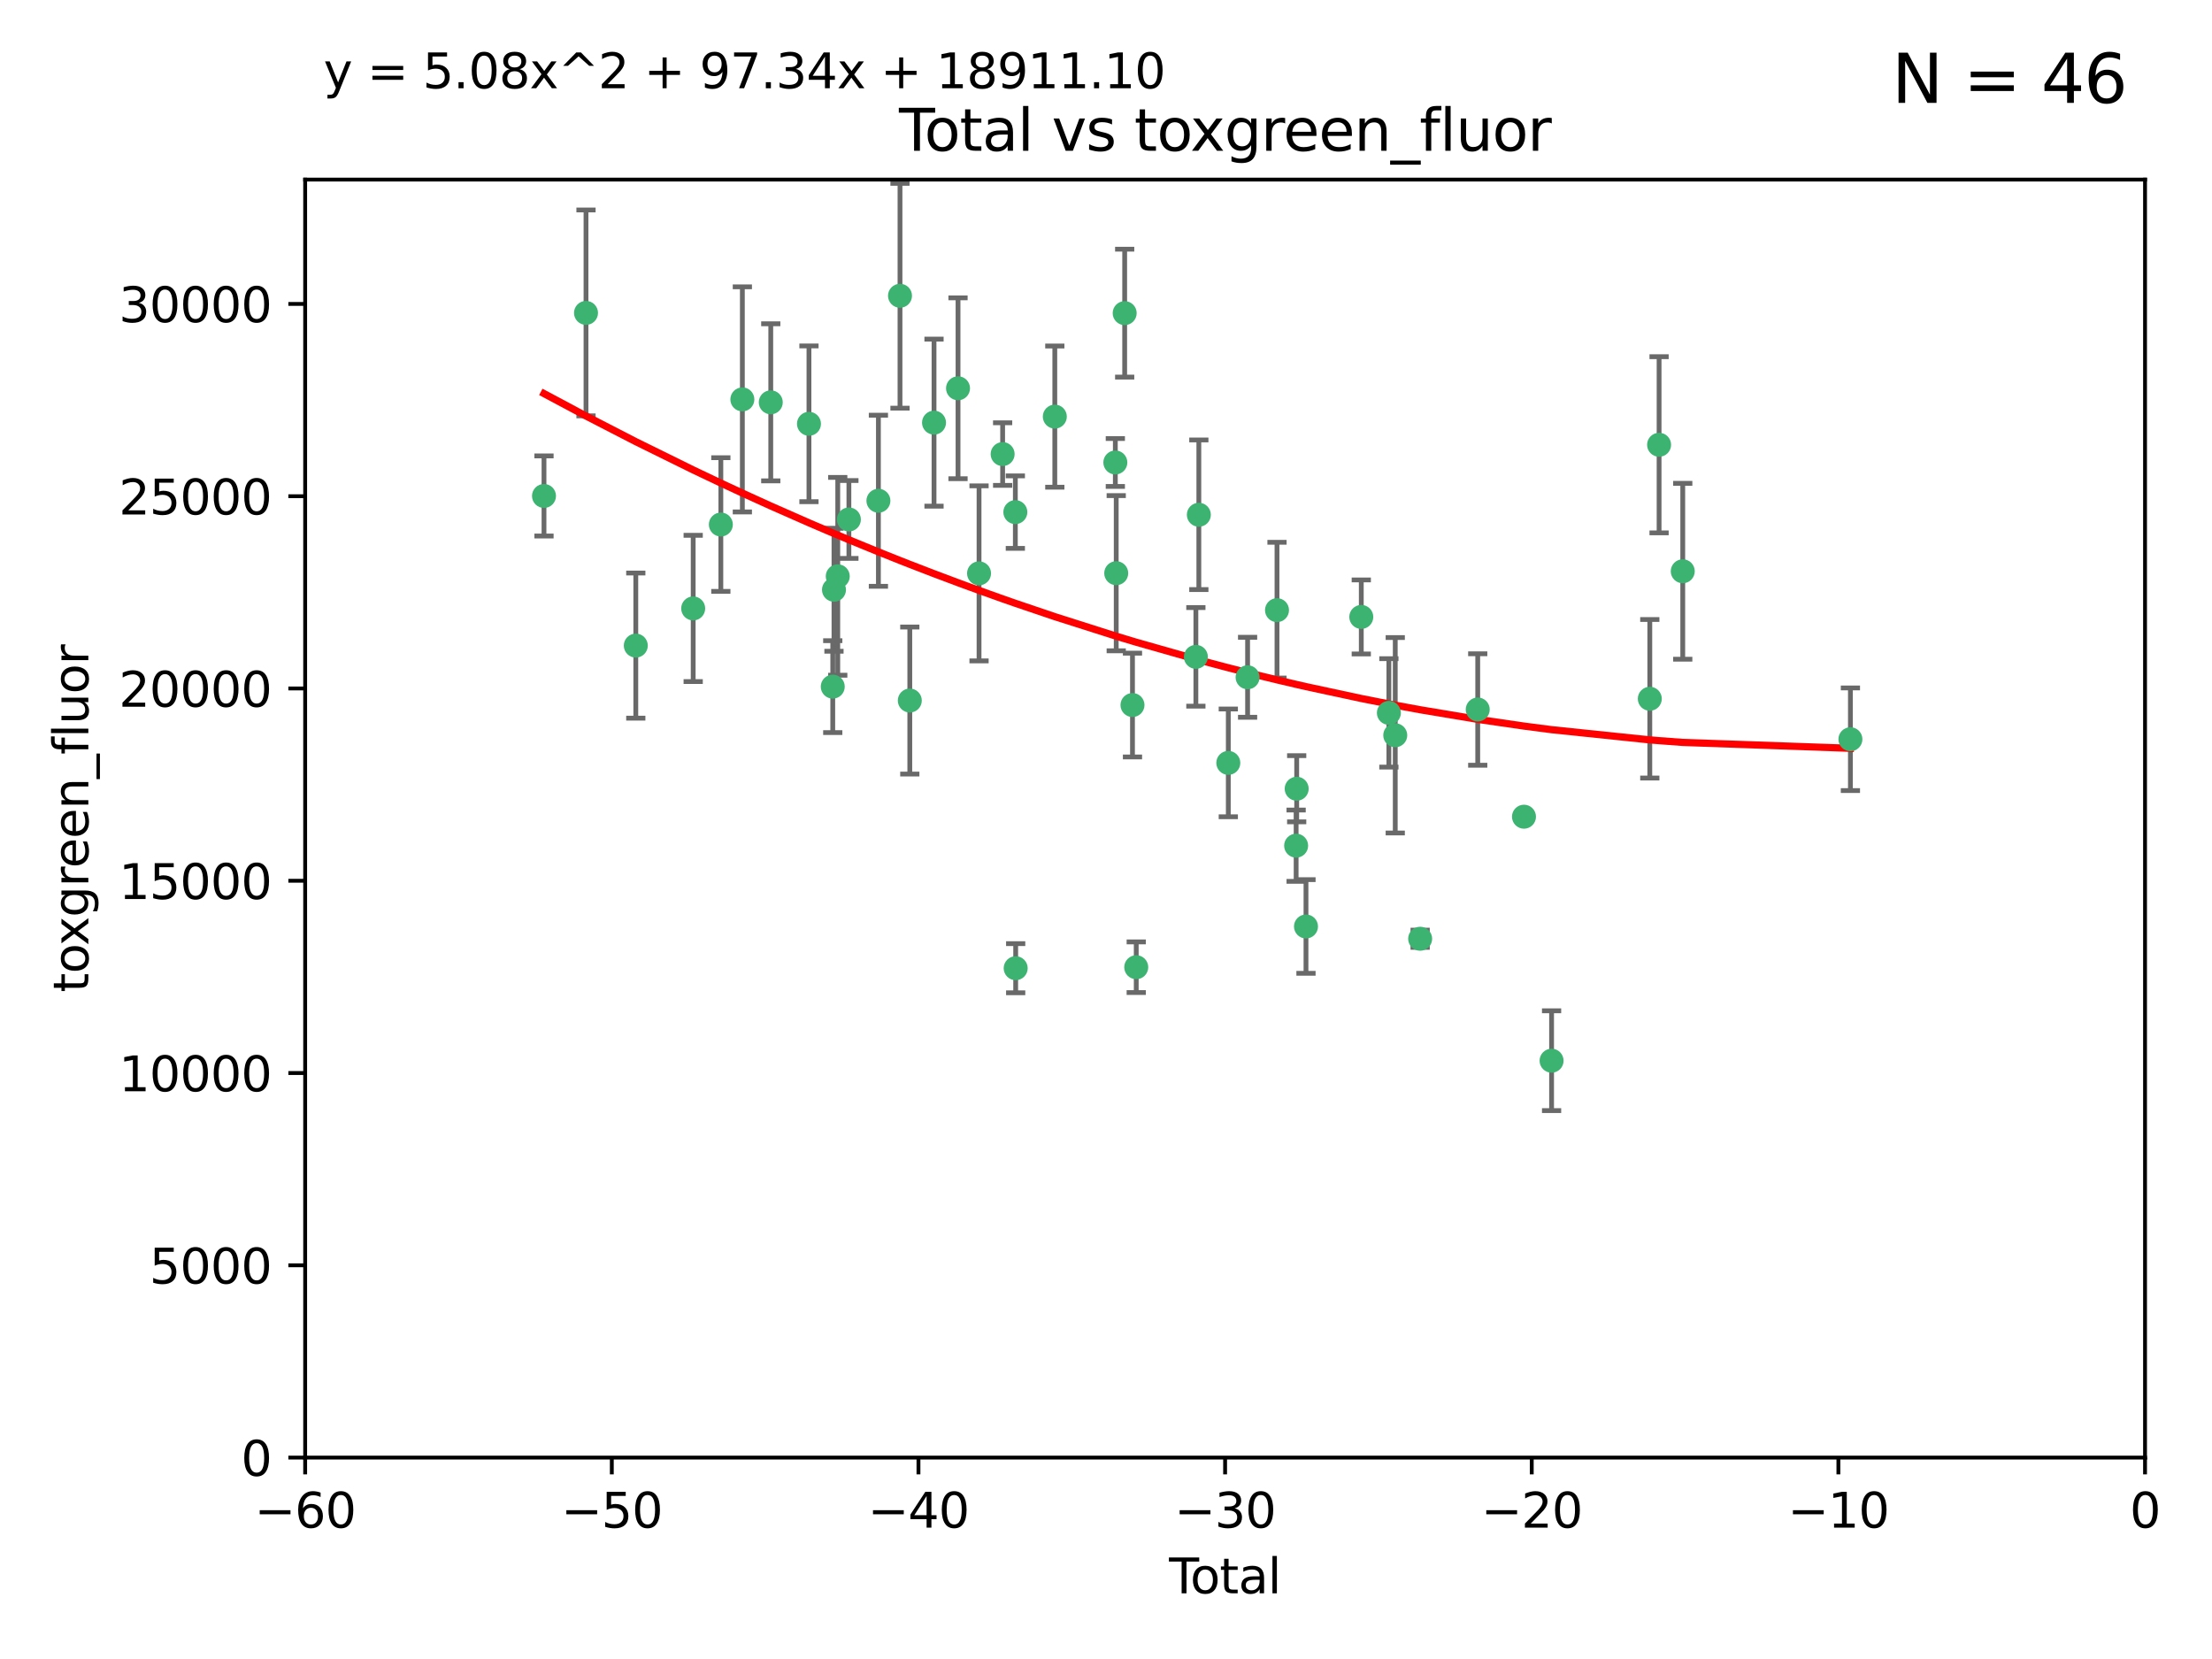 <?xml version="1.0" encoding="utf-8" standalone="no"?>
<!DOCTYPE svg PUBLIC "-//W3C//DTD SVG 1.1//EN"
  "http://www.w3.org/Graphics/SVG/1.1/DTD/svg11.dtd">
<svg xmlns:xlink="http://www.w3.org/1999/xlink" width="460.8pt" height="345.6pt" viewBox="0 0 460.8 345.6" xmlns="http://www.w3.org/2000/svg" version="1.1">
 <defs>
  <style type="text/css">*{stroke-linejoin: round; stroke-linecap: butt}</style>
 </defs>
 <g id="figure_1">
  <g id="patch_1">
   <path d="M 0 345.6 
L 460.8 345.6 
L 460.8 0 
L 0 0 
z
" style="fill: #ffffff"/>
  </g>
  <g id="axes_1">
   <g id="patch_2">
    <path d="M 63.571 303.64 
L 446.85 303.64 
L 446.85 37.411 
L 63.571 37.411 
z
" style="fill: #ffffff"/>
   </g>
   <g id="PathCollection_1">
    <defs>
     <path id="m14a1203cd7" d="M 0 1.118 
C 0.297 1.118 0.581 1 0.791 0.791 
C 1 0.581 1.118 0.297 1.118 0 
C 1.118 -0.297 1 -0.581 0.791 -0.791 
C 0.581 -1 0.297 -1.118 0 -1.118 
C -0.297 -1.118 -0.581 -1 -0.791 -0.791 
C -1 -0.581 -1.118 -0.297 -1.118 0 
C -1.118 0.297 -1 0.581 -0.791 0.791 
C -0.581 1 -0.297 1.118 0 1.118 
z
" style="stroke: #3cb371"/>
    </defs>
    <g clip-path="url(#p66c586ce0e)">
     <use xlink:href="#m14a1203cd7" x="113.324" y="103.319" style="fill: #3cb371; stroke: #3cb371"/>
     <use xlink:href="#m14a1203cd7" x="122.075" y="65.184" style="fill: #3cb371; stroke: #3cb371"/>
     <use xlink:href="#m14a1203cd7" x="132.448" y="134.491" style="fill: #3cb371; stroke: #3cb371"/>
     <use xlink:href="#m14a1203cd7" x="144.404" y="126.749" style="fill: #3cb371; stroke: #3cb371"/>
     <use xlink:href="#m14a1203cd7" x="150.166" y="109.268" style="fill: #3cb371; stroke: #3cb371"/>
     <use xlink:href="#m14a1203cd7" x="154.646" y="83.201" style="fill: #3cb371; stroke: #3cb371"/>
     <use xlink:href="#m14a1203cd7" x="160.565" y="83.811" style="fill: #3cb371; stroke: #3cb371"/>
     <use xlink:href="#m14a1203cd7" x="168.522" y="88.286" style="fill: #3cb371; stroke: #3cb371"/>
     <use xlink:href="#m14a1203cd7" x="173.478" y="143.039" style="fill: #3cb371; stroke: #3cb371"/>
     <use xlink:href="#m14a1203cd7" x="173.733" y="122.859" style="fill: #3cb371; stroke: #3cb371"/>
     <use xlink:href="#m14a1203cd7" x="174.52" y="120.054" style="fill: #3cb371; stroke: #3cb371"/>
     <use xlink:href="#m14a1203cd7" x="176.84" y="108.214" style="fill: #3cb371; stroke: #3cb371"/>
     <use xlink:href="#m14a1203cd7" x="182.989" y="104.315" style="fill: #3cb371; stroke: #3cb371"/>
     <use xlink:href="#m14a1203cd7" x="187.487" y="61.614" style="fill: #3cb371; stroke: #3cb371"/>
     <use xlink:href="#m14a1203cd7" x="189.528" y="145.935" style="fill: #3cb371; stroke: #3cb371"/>
     <use xlink:href="#m14a1203cd7" x="194.574" y="88.045" style="fill: #3cb371; stroke: #3cb371"/>
     <use xlink:href="#m14a1203cd7" x="199.574" y="80.887" style="fill: #3cb371; stroke: #3cb371"/>
     <use xlink:href="#m14a1203cd7" x="203.952" y="119.44" style="fill: #3cb371; stroke: #3cb371"/>
     <use xlink:href="#m14a1203cd7" x="208.867" y="94.593" style="fill: #3cb371; stroke: #3cb371"/>
     <use xlink:href="#m14a1203cd7" x="211.515" y="106.684" style="fill: #3cb371; stroke: #3cb371"/>
     <use xlink:href="#m14a1203cd7" x="211.585" y="201.695" style="fill: #3cb371; stroke: #3cb371"/>
     <use xlink:href="#m14a1203cd7" x="219.736" y="86.787" style="fill: #3cb371; stroke: #3cb371"/>
     <use xlink:href="#m14a1203cd7" x="232.345" y="96.341" style="fill: #3cb371; stroke: #3cb371"/>
     <use xlink:href="#m14a1203cd7" x="232.53" y="119.409" style="fill: #3cb371; stroke: #3cb371"/>
     <use xlink:href="#m14a1203cd7" x="234.291" y="65.233" style="fill: #3cb371; stroke: #3cb371"/>
     <use xlink:href="#m14a1203cd7" x="235.917" y="146.874" style="fill: #3cb371; stroke: #3cb371"/>
     <use xlink:href="#m14a1203cd7" x="236.699" y="201.487" style="fill: #3cb371; stroke: #3cb371"/>
     <use xlink:href="#m14a1203cd7" x="249.123" y="136.835" style="fill: #3cb371; stroke: #3cb371"/>
     <use xlink:href="#m14a1203cd7" x="249.741" y="107.234" style="fill: #3cb371; stroke: #3cb371"/>
     <use xlink:href="#m14a1203cd7" x="255.878" y="158.921" style="fill: #3cb371; stroke: #3cb371"/>
     <use xlink:href="#m14a1203cd7" x="259.897" y="141.091" style="fill: #3cb371; stroke: #3cb371"/>
     <use xlink:href="#m14a1203cd7" x="266.022" y="127.107" style="fill: #3cb371; stroke: #3cb371"/>
     <use xlink:href="#m14a1203cd7" x="270.008" y="176.169" style="fill: #3cb371; stroke: #3cb371"/>
     <use xlink:href="#m14a1203cd7" x="270.123" y="164.309" style="fill: #3cb371; stroke: #3cb371"/>
     <use xlink:href="#m14a1203cd7" x="272.061" y="193.002" style="fill: #3cb371; stroke: #3cb371"/>
     <use xlink:href="#m14a1203cd7" x="283.58" y="128.518" style="fill: #3cb371; stroke: #3cb371"/>
     <use xlink:href="#m14a1203cd7" x="289.329" y="148.507" style="fill: #3cb371; stroke: #3cb371"/>
     <use xlink:href="#m14a1203cd7" x="290.656" y="153.171" style="fill: #3cb371; stroke: #3cb371"/>
     <use xlink:href="#m14a1203cd7" x="295.844" y="195.558" style="fill: #3cb371; stroke: #3cb371"/>
     <use xlink:href="#m14a1203cd7" x="307.838" y="147.801" style="fill: #3cb371; stroke: #3cb371"/>
     <use xlink:href="#m14a1203cd7" x="317.472" y="170.133" style="fill: #3cb371; stroke: #3cb371"/>
     <use xlink:href="#m14a1203cd7" x="323.223" y="220.964" style="fill: #3cb371; stroke: #3cb371"/>
     <use xlink:href="#m14a1203cd7" x="343.683" y="145.567" style="fill: #3cb371; stroke: #3cb371"/>
     <use xlink:href="#m14a1203cd7" x="345.618" y="92.655" style="fill: #3cb371; stroke: #3cb371"/>
     <use xlink:href="#m14a1203cd7" x="350.548" y="119.004" style="fill: #3cb371; stroke: #3cb371"/>
     <use xlink:href="#m14a1203cd7" x="385.474" y="153.996" style="fill: #3cb371; stroke: #3cb371"/>
    </g>
   </g>
   <g id="matplotlib.axis_1">
    <g id="xtick_1">
     <g id="line2d_1">
      <defs>
       <path id="me8d48c0c57" d="M 0 0 
L 0 3.5 
" style="stroke: #000000; stroke-width: 0.8"/>
      </defs>
      <g>
       <use xlink:href="#me8d48c0c57" x="63.571" y="303.64" style="stroke: #000000; stroke-width: 0.8"/>
      </g>
     </g>
     <g id="text_1">
      <!-- −60 -->
      <g transform="translate(53.019 318.238)scale(0.1 -0.1)">
       <defs>
        <path id="DejaVuSans-2212" d="M 678 2272 
L 4684 2272 
L 4684 1741 
L 678 1741 
L 678 2272 
z
" transform="scale(0.016)"/>
        <path id="DejaVuSans-36" d="M 2113 2584 
Q 1688 2584 1439 2293 
Q 1191 2003 1191 1497 
Q 1191 994 1439 701 
Q 1688 409 2113 409 
Q 2538 409 2786 701 
Q 3034 994 3034 1497 
Q 3034 2003 2786 2293 
Q 2538 2584 2113 2584 
z
M 3366 4563 
L 3366 3988 
Q 3128 4100 2886 4159 
Q 2644 4219 2406 4219 
Q 1781 4219 1451 3797 
Q 1122 3375 1075 2522 
Q 1259 2794 1537 2939 
Q 1816 3084 2150 3084 
Q 2853 3084 3261 2657 
Q 3669 2231 3669 1497 
Q 3669 778 3244 343 
Q 2819 -91 2113 -91 
Q 1303 -91 875 529 
Q 447 1150 447 2328 
Q 447 3434 972 4092 
Q 1497 4750 2381 4750 
Q 2619 4750 2861 4703 
Q 3103 4656 3366 4563 
z
" transform="scale(0.016)"/>
        <path id="DejaVuSans-30" d="M 2034 4250 
Q 1547 4250 1301 3770 
Q 1056 3291 1056 2328 
Q 1056 1369 1301 889 
Q 1547 409 2034 409 
Q 2525 409 2770 889 
Q 3016 1369 3016 2328 
Q 3016 3291 2770 3770 
Q 2525 4250 2034 4250 
z
M 2034 4750 
Q 2819 4750 3233 4129 
Q 3647 3509 3647 2328 
Q 3647 1150 3233 529 
Q 2819 -91 2034 -91 
Q 1250 -91 836 529 
Q 422 1150 422 2328 
Q 422 3509 836 4129 
Q 1250 4750 2034 4750 
z
" transform="scale(0.016)"/>
       </defs>
       <use xlink:href="#DejaVuSans-2212"/>
       <use xlink:href="#DejaVuSans-36" x="83.789"/>
       <use xlink:href="#DejaVuSans-30" x="147.412"/>
      </g>
     </g>
    </g>
    <g id="xtick_2">
     <g id="line2d_2">
      <g>
       <use xlink:href="#me8d48c0c57" x="127.451" y="303.64" style="stroke: #000000; stroke-width: 0.8"/>
      </g>
     </g>
     <g id="text_2">
      <!-- −50 -->
      <g transform="translate(116.899 318.238)scale(0.1 -0.1)">
       <defs>
        <path id="DejaVuSans-35" d="M 691 4666 
L 3169 4666 
L 3169 4134 
L 1269 4134 
L 1269 2991 
Q 1406 3038 1543 3061 
Q 1681 3084 1819 3084 
Q 2600 3084 3056 2656 
Q 3513 2228 3513 1497 
Q 3513 744 3044 326 
Q 2575 -91 1722 -91 
Q 1428 -91 1123 -41 
Q 819 9 494 109 
L 494 744 
Q 775 591 1075 516 
Q 1375 441 1709 441 
Q 2250 441 2565 725 
Q 2881 1009 2881 1497 
Q 2881 1984 2565 2268 
Q 2250 2553 1709 2553 
Q 1456 2553 1204 2497 
Q 953 2441 691 2322 
L 691 4666 
z
" transform="scale(0.016)"/>
       </defs>
       <use xlink:href="#DejaVuSans-2212"/>
       <use xlink:href="#DejaVuSans-35" x="83.789"/>
       <use xlink:href="#DejaVuSans-30" x="147.412"/>
      </g>
     </g>
    </g>
    <g id="xtick_3">
     <g id="line2d_3">
      <g>
       <use xlink:href="#me8d48c0c57" x="191.331" y="303.64" style="stroke: #000000; stroke-width: 0.8"/>
      </g>
     </g>
     <g id="text_3">
      <!-- −40 -->
      <g transform="translate(180.778 318.238)scale(0.1 -0.1)">
       <defs>
        <path id="DejaVuSans-34" d="M 2419 4116 
L 825 1625 
L 2419 1625 
L 2419 4116 
z
M 2253 4666 
L 3047 4666 
L 3047 1625 
L 3713 1625 
L 3713 1100 
L 3047 1100 
L 3047 0 
L 2419 0 
L 2419 1100 
L 313 1100 
L 313 1709 
L 2253 4666 
z
" transform="scale(0.016)"/>
       </defs>
       <use xlink:href="#DejaVuSans-2212"/>
       <use xlink:href="#DejaVuSans-34" x="83.789"/>
       <use xlink:href="#DejaVuSans-30" x="147.412"/>
      </g>
     </g>
    </g>
    <g id="xtick_4">
     <g id="line2d_4">
      <g>
       <use xlink:href="#me8d48c0c57" x="255.211" y="303.64" style="stroke: #000000; stroke-width: 0.8"/>
      </g>
     </g>
     <g id="text_4">
      <!-- −30 -->
      <g transform="translate(244.658 318.238)scale(0.1 -0.1)">
       <defs>
        <path id="DejaVuSans-33" d="M 2597 2516 
Q 3050 2419 3304 2112 
Q 3559 1806 3559 1356 
Q 3559 666 3084 287 
Q 2609 -91 1734 -91 
Q 1441 -91 1130 -33 
Q 819 25 488 141 
L 488 750 
Q 750 597 1062 519 
Q 1375 441 1716 441 
Q 2309 441 2620 675 
Q 2931 909 2931 1356 
Q 2931 1769 2642 2001 
Q 2353 2234 1838 2234 
L 1294 2234 
L 1294 2753 
L 1863 2753 
Q 2328 2753 2575 2939 
Q 2822 3125 2822 3475 
Q 2822 3834 2567 4026 
Q 2313 4219 1838 4219 
Q 1578 4219 1281 4162 
Q 984 4106 628 3988 
L 628 4550 
Q 988 4650 1302 4700 
Q 1616 4750 1894 4750 
Q 2613 4750 3031 4423 
Q 3450 4097 3450 3541 
Q 3450 3153 3228 2886 
Q 3006 2619 2597 2516 
z
" transform="scale(0.016)"/>
       </defs>
       <use xlink:href="#DejaVuSans-2212"/>
       <use xlink:href="#DejaVuSans-33" x="83.789"/>
       <use xlink:href="#DejaVuSans-30" x="147.412"/>
      </g>
     </g>
    </g>
    <g id="xtick_5">
     <g id="line2d_5">
      <g>
       <use xlink:href="#me8d48c0c57" x="319.09" y="303.64" style="stroke: #000000; stroke-width: 0.8"/>
      </g>
     </g>
     <g id="text_5">
      <!-- −20 -->
      <g transform="translate(308.538 318.238)scale(0.1 -0.1)">
       <defs>
        <path id="DejaVuSans-32" d="M 1228 531 
L 3431 531 
L 3431 0 
L 469 0 
L 469 531 
Q 828 903 1448 1529 
Q 2069 2156 2228 2338 
Q 2531 2678 2651 2914 
Q 2772 3150 2772 3378 
Q 2772 3750 2511 3984 
Q 2250 4219 1831 4219 
Q 1534 4219 1204 4116 
Q 875 4013 500 3803 
L 500 4441 
Q 881 4594 1212 4672 
Q 1544 4750 1819 4750 
Q 2544 4750 2975 4387 
Q 3406 4025 3406 3419 
Q 3406 3131 3298 2873 
Q 3191 2616 2906 2266 
Q 2828 2175 2409 1742 
Q 1991 1309 1228 531 
z
" transform="scale(0.016)"/>
       </defs>
       <use xlink:href="#DejaVuSans-2212"/>
       <use xlink:href="#DejaVuSans-32" x="83.789"/>
       <use xlink:href="#DejaVuSans-30" x="147.412"/>
      </g>
     </g>
    </g>
    <g id="xtick_6">
     <g id="line2d_6">
      <g>
       <use xlink:href="#me8d48c0c57" x="382.97" y="303.64" style="stroke: #000000; stroke-width: 0.8"/>
      </g>
     </g>
     <g id="text_6">
      <!-- −10 -->
      <g transform="translate(372.418 318.238)scale(0.1 -0.1)">
       <defs>
        <path id="DejaVuSans-31" d="M 794 531 
L 1825 531 
L 1825 4091 
L 703 3866 
L 703 4441 
L 1819 4666 
L 2450 4666 
L 2450 531 
L 3481 531 
L 3481 0 
L 794 0 
L 794 531 
z
" transform="scale(0.016)"/>
       </defs>
       <use xlink:href="#DejaVuSans-2212"/>
       <use xlink:href="#DejaVuSans-31" x="83.789"/>
       <use xlink:href="#DejaVuSans-30" x="147.412"/>
      </g>
     </g>
    </g>
    <g id="xtick_7">
     <g id="line2d_7">
      <g>
       <use xlink:href="#me8d48c0c57" x="446.85" y="303.64" style="stroke: #000000; stroke-width: 0.8"/>
      </g>
     </g>
     <g id="text_7">
      <!-- 0 -->
      <g transform="translate(443.669 318.238)scale(0.1 -0.1)">
       <use xlink:href="#DejaVuSans-30"/>
      </g>
     </g>
    </g>
    <g id="text_8">
     <!-- Total -->
     <g transform="translate(243.534 331.917)scale(0.1 -0.1)">
      <defs>
       <path id="DejaVuSans-54" d="M -19 4666 
L 3928 4666 
L 3928 4134 
L 2272 4134 
L 2272 0 
L 1638 0 
L 1638 4134 
L -19 4134 
L -19 4666 
z
" transform="scale(0.016)"/>
       <path id="DejaVuSans-6f" d="M 1959 3097 
Q 1497 3097 1228 2736 
Q 959 2375 959 1747 
Q 959 1119 1226 758 
Q 1494 397 1959 397 
Q 2419 397 2687 759 
Q 2956 1122 2956 1747 
Q 2956 2369 2687 2733 
Q 2419 3097 1959 3097 
z
M 1959 3584 
Q 2709 3584 3137 3096 
Q 3566 2609 3566 1747 
Q 3566 888 3137 398 
Q 2709 -91 1959 -91 
Q 1206 -91 779 398 
Q 353 888 353 1747 
Q 353 2609 779 3096 
Q 1206 3584 1959 3584 
z
" transform="scale(0.016)"/>
       <path id="DejaVuSans-74" d="M 1172 4494 
L 1172 3500 
L 2356 3500 
L 2356 3053 
L 1172 3053 
L 1172 1153 
Q 1172 725 1289 603 
Q 1406 481 1766 481 
L 2356 481 
L 2356 0 
L 1766 0 
Q 1100 0 847 248 
Q 594 497 594 1153 
L 594 3053 
L 172 3053 
L 172 3500 
L 594 3500 
L 594 4494 
L 1172 4494 
z
" transform="scale(0.016)"/>
       <path id="DejaVuSans-61" d="M 2194 1759 
Q 1497 1759 1228 1600 
Q 959 1441 959 1056 
Q 959 750 1161 570 
Q 1363 391 1709 391 
Q 2188 391 2477 730 
Q 2766 1069 2766 1631 
L 2766 1759 
L 2194 1759 
z
M 3341 1997 
L 3341 0 
L 2766 0 
L 2766 531 
Q 2569 213 2275 61 
Q 1981 -91 1556 -91 
Q 1019 -91 701 211 
Q 384 513 384 1019 
Q 384 1609 779 1909 
Q 1175 2209 1959 2209 
L 2766 2209 
L 2766 2266 
Q 2766 2663 2505 2880 
Q 2244 3097 1772 3097 
Q 1472 3097 1187 3025 
Q 903 2953 641 2809 
L 641 3341 
Q 956 3463 1253 3523 
Q 1550 3584 1831 3584 
Q 2591 3584 2966 3190 
Q 3341 2797 3341 1997 
z
" transform="scale(0.016)"/>
       <path id="DejaVuSans-6c" d="M 603 4863 
L 1178 4863 
L 1178 0 
L 603 0 
L 603 4863 
z
" transform="scale(0.016)"/>
      </defs>
      <use xlink:href="#DejaVuSans-54"/>
      <use xlink:href="#DejaVuSans-6f" x="44.084"/>
      <use xlink:href="#DejaVuSans-74" x="105.266"/>
      <use xlink:href="#DejaVuSans-61" x="144.475"/>
      <use xlink:href="#DejaVuSans-6c" x="205.754"/>
     </g>
    </g>
   </g>
   <g id="matplotlib.axis_2">
    <g id="ytick_1">
     <g id="line2d_8">
      <defs>
       <path id="m41bf2d165b" d="M 0 0 
L -3.5 0 
" style="stroke: #000000; stroke-width: 0.8"/>
      </defs>
      <g>
       <use xlink:href="#m41bf2d165b" x="63.571" y="303.64" style="stroke: #000000; stroke-width: 0.8"/>
      </g>
     </g>
     <g id="text_9">
      <!-- 0 -->
      <g transform="translate(50.209 307.439)scale(0.1 -0.1)">
       <use xlink:href="#DejaVuSans-30"/>
      </g>
     </g>
    </g>
    <g id="ytick_2">
     <g id="line2d_9">
      <g>
       <use xlink:href="#m41bf2d165b" x="63.571" y="263.586" style="stroke: #000000; stroke-width: 0.8"/>
      </g>
     </g>
     <g id="text_10">
      <!-- 5000 -->
      <g transform="translate(31.121 267.385)scale(0.1 -0.1)">
       <use xlink:href="#DejaVuSans-35"/>
       <use xlink:href="#DejaVuSans-30" x="63.623"/>
       <use xlink:href="#DejaVuSans-30" x="127.246"/>
       <use xlink:href="#DejaVuSans-30" x="190.869"/>
      </g>
     </g>
    </g>
    <g id="ytick_3">
     <g id="line2d_10">
      <g>
       <use xlink:href="#m41bf2d165b" x="63.571" y="223.532" style="stroke: #000000; stroke-width: 0.8"/>
      </g>
     </g>
     <g id="text_11">
      <!-- 10000 -->
      <g transform="translate(24.759 227.331)scale(0.1 -0.1)">
       <use xlink:href="#DejaVuSans-31"/>
       <use xlink:href="#DejaVuSans-30" x="63.623"/>
       <use xlink:href="#DejaVuSans-30" x="127.246"/>
       <use xlink:href="#DejaVuSans-30" x="190.869"/>
       <use xlink:href="#DejaVuSans-30" x="254.492"/>
      </g>
     </g>
    </g>
    <g id="ytick_4">
     <g id="line2d_11">
      <g>
       <use xlink:href="#m41bf2d165b" x="63.571" y="183.478" style="stroke: #000000; stroke-width: 0.8"/>
      </g>
     </g>
     <g id="text_12">
      <!-- 15000 -->
      <g transform="translate(24.759 187.278)scale(0.1 -0.1)">
       <use xlink:href="#DejaVuSans-31"/>
       <use xlink:href="#DejaVuSans-35" x="63.623"/>
       <use xlink:href="#DejaVuSans-30" x="127.246"/>
       <use xlink:href="#DejaVuSans-30" x="190.869"/>
       <use xlink:href="#DejaVuSans-30" x="254.492"/>
      </g>
     </g>
    </g>
    <g id="ytick_5">
     <g id="line2d_12">
      <g>
       <use xlink:href="#m41bf2d165b" x="63.571" y="143.424" style="stroke: #000000; stroke-width: 0.8"/>
      </g>
     </g>
     <g id="text_13">
      <!-- 20000 -->
      <g transform="translate(24.759 147.224)scale(0.1 -0.1)">
       <use xlink:href="#DejaVuSans-32"/>
       <use xlink:href="#DejaVuSans-30" x="63.623"/>
       <use xlink:href="#DejaVuSans-30" x="127.246"/>
       <use xlink:href="#DejaVuSans-30" x="190.869"/>
       <use xlink:href="#DejaVuSans-30" x="254.492"/>
      </g>
     </g>
    </g>
    <g id="ytick_6">
     <g id="line2d_13">
      <g>
       <use xlink:href="#m41bf2d165b" x="63.571" y="103.371" style="stroke: #000000; stroke-width: 0.8"/>
      </g>
     </g>
     <g id="text_14">
      <!-- 25000 -->
      <g transform="translate(24.759 107.17)scale(0.1 -0.1)">
       <use xlink:href="#DejaVuSans-32"/>
       <use xlink:href="#DejaVuSans-35" x="63.623"/>
       <use xlink:href="#DejaVuSans-30" x="127.246"/>
       <use xlink:href="#DejaVuSans-30" x="190.869"/>
       <use xlink:href="#DejaVuSans-30" x="254.492"/>
      </g>
     </g>
    </g>
    <g id="ytick_7">
     <g id="line2d_14">
      <g>
       <use xlink:href="#m41bf2d165b" x="63.571" y="63.317" style="stroke: #000000; stroke-width: 0.8"/>
      </g>
     </g>
     <g id="text_15">
      <!-- 30000 -->
      <g transform="translate(24.759 67.116)scale(0.1 -0.1)">
       <use xlink:href="#DejaVuSans-33"/>
       <use xlink:href="#DejaVuSans-30" x="63.623"/>
       <use xlink:href="#DejaVuSans-30" x="127.246"/>
       <use xlink:href="#DejaVuSans-30" x="190.869"/>
       <use xlink:href="#DejaVuSans-30" x="254.492"/>
      </g>
     </g>
    </g>
    <g id="text_16">
     <!-- toxgreen_fluor -->
     <g transform="translate(18.401 206.72)rotate(-90)scale(0.1 -0.1)">
      <defs>
       <path id="DejaVuSans-78" d="M 3513 3500 
L 2247 1797 
L 3578 0 
L 2900 0 
L 1881 1375 
L 863 0 
L 184 0 
L 1544 1831 
L 300 3500 
L 978 3500 
L 1906 2253 
L 2834 3500 
L 3513 3500 
z
" transform="scale(0.016)"/>
       <path id="DejaVuSans-67" d="M 2906 1791 
Q 2906 2416 2648 2759 
Q 2391 3103 1925 3103 
Q 1463 3103 1205 2759 
Q 947 2416 947 1791 
Q 947 1169 1205 825 
Q 1463 481 1925 481 
Q 2391 481 2648 825 
Q 2906 1169 2906 1791 
z
M 3481 434 
Q 3481 -459 3084 -895 
Q 2688 -1331 1869 -1331 
Q 1566 -1331 1297 -1286 
Q 1028 -1241 775 -1147 
L 775 -588 
Q 1028 -725 1275 -790 
Q 1522 -856 1778 -856 
Q 2344 -856 2625 -561 
Q 2906 -266 2906 331 
L 2906 616 
Q 2728 306 2450 153 
Q 2172 0 1784 0 
Q 1141 0 747 490 
Q 353 981 353 1791 
Q 353 2603 747 3093 
Q 1141 3584 1784 3584 
Q 2172 3584 2450 3431 
Q 2728 3278 2906 2969 
L 2906 3500 
L 3481 3500 
L 3481 434 
z
" transform="scale(0.016)"/>
       <path id="DejaVuSans-72" d="M 2631 2963 
Q 2534 3019 2420 3045 
Q 2306 3072 2169 3072 
Q 1681 3072 1420 2755 
Q 1159 2438 1159 1844 
L 1159 0 
L 581 0 
L 581 3500 
L 1159 3500 
L 1159 2956 
Q 1341 3275 1631 3429 
Q 1922 3584 2338 3584 
Q 2397 3584 2469 3576 
Q 2541 3569 2628 3553 
L 2631 2963 
z
" transform="scale(0.016)"/>
       <path id="DejaVuSans-65" d="M 3597 1894 
L 3597 1613 
L 953 1613 
Q 991 1019 1311 708 
Q 1631 397 2203 397 
Q 2534 397 2845 478 
Q 3156 559 3463 722 
L 3463 178 
Q 3153 47 2828 -22 
Q 2503 -91 2169 -91 
Q 1331 -91 842 396 
Q 353 884 353 1716 
Q 353 2575 817 3079 
Q 1281 3584 2069 3584 
Q 2775 3584 3186 3129 
Q 3597 2675 3597 1894 
z
M 3022 2063 
Q 3016 2534 2758 2815 
Q 2500 3097 2075 3097 
Q 1594 3097 1305 2825 
Q 1016 2553 972 2059 
L 3022 2063 
z
" transform="scale(0.016)"/>
       <path id="DejaVuSans-6e" d="M 3513 2113 
L 3513 0 
L 2938 0 
L 2938 2094 
Q 2938 2591 2744 2837 
Q 2550 3084 2163 3084 
Q 1697 3084 1428 2787 
Q 1159 2491 1159 1978 
L 1159 0 
L 581 0 
L 581 3500 
L 1159 3500 
L 1159 2956 
Q 1366 3272 1645 3428 
Q 1925 3584 2291 3584 
Q 2894 3584 3203 3211 
Q 3513 2838 3513 2113 
z
" transform="scale(0.016)"/>
       <path id="DejaVuSans-5f" d="M 3263 -1063 
L 3263 -1509 
L -63 -1509 
L -63 -1063 
L 3263 -1063 
z
" transform="scale(0.016)"/>
       <path id="DejaVuSans-66" d="M 2375 4863 
L 2375 4384 
L 1825 4384 
Q 1516 4384 1395 4259 
Q 1275 4134 1275 3809 
L 1275 3500 
L 2222 3500 
L 2222 3053 
L 1275 3053 
L 1275 0 
L 697 0 
L 697 3053 
L 147 3053 
L 147 3500 
L 697 3500 
L 697 3744 
Q 697 4328 969 4595 
Q 1241 4863 1831 4863 
L 2375 4863 
z
" transform="scale(0.016)"/>
       <path id="DejaVuSans-75" d="M 544 1381 
L 544 3500 
L 1119 3500 
L 1119 1403 
Q 1119 906 1312 657 
Q 1506 409 1894 409 
Q 2359 409 2629 706 
Q 2900 1003 2900 1516 
L 2900 3500 
L 3475 3500 
L 3475 0 
L 2900 0 
L 2900 538 
Q 2691 219 2414 64 
Q 2138 -91 1772 -91 
Q 1169 -91 856 284 
Q 544 659 544 1381 
z
M 1991 3584 
L 1991 3584 
z
" transform="scale(0.016)"/>
      </defs>
      <use xlink:href="#DejaVuSans-74"/>
      <use xlink:href="#DejaVuSans-6f" x="39.209"/>
      <use xlink:href="#DejaVuSans-78" x="97.266"/>
      <use xlink:href="#DejaVuSans-67" x="156.445"/>
      <use xlink:href="#DejaVuSans-72" x="219.922"/>
      <use xlink:href="#DejaVuSans-65" x="258.785"/>
      <use xlink:href="#DejaVuSans-65" x="320.309"/>
      <use xlink:href="#DejaVuSans-6e" x="381.832"/>
      <use xlink:href="#DejaVuSans-5f" x="445.211"/>
      <use xlink:href="#DejaVuSans-66" x="495.211"/>
      <use xlink:href="#DejaVuSans-6c" x="530.416"/>
      <use xlink:href="#DejaVuSans-75" x="558.199"/>
      <use xlink:href="#DejaVuSans-6f" x="621.578"/>
      <use xlink:href="#DejaVuSans-72" x="682.76"/>
     </g>
    </g>
   </g>
   <g id="LineCollection_1">
    <path d="M 113.324 111.662 
L 113.324 94.976 
" clip-path="url(#p66c586ce0e)" style="fill: none; stroke: #696969"/>
    <path d="M 122.075 86.629 
L 122.075 43.739 
" clip-path="url(#p66c586ce0e)" style="fill: none; stroke: #696969"/>
    <path d="M 132.448 149.606 
L 132.448 119.375 
" clip-path="url(#p66c586ce0e)" style="fill: none; stroke: #696969"/>
    <path d="M 144.404 141.983 
L 144.404 111.515 
" clip-path="url(#p66c586ce0e)" style="fill: none; stroke: #696969"/>
    <path d="M 150.166 123.191 
L 150.166 95.346 
" clip-path="url(#p66c586ce0e)" style="fill: none; stroke: #696969"/>
    <path d="M 154.646 106.648 
L 154.646 59.753 
" clip-path="url(#p66c586ce0e)" style="fill: none; stroke: #696969"/>
    <path d="M 160.565 100.173 
L 160.565 67.45 
" clip-path="url(#p66c586ce0e)" style="fill: none; stroke: #696969"/>
    <path d="M 168.522 104.51 
L 168.522 72.063 
" clip-path="url(#p66c586ce0e)" style="fill: none; stroke: #696969"/>
    <path d="M 173.478 152.61 
L 173.478 133.468 
" clip-path="url(#p66c586ce0e)" style="fill: none; stroke: #696969"/>
    <path d="M 173.733 135.667 
L 173.733 110.051 
" clip-path="url(#p66c586ce0e)" style="fill: none; stroke: #696969"/>
    <path d="M 174.52 140.659 
L 174.52 99.45 
" clip-path="url(#p66c586ce0e)" style="fill: none; stroke: #696969"/>
    <path d="M 176.84 116.326 
L 176.84 100.101 
" clip-path="url(#p66c586ce0e)" style="fill: none; stroke: #696969"/>
    <path d="M 182.989 122.133 
L 182.989 86.497 
" clip-path="url(#p66c586ce0e)" style="fill: none; stroke: #696969"/>
    <path d="M 187.487 85.029 
L 187.487 38.199 
" clip-path="url(#p66c586ce0e)" style="fill: none; stroke: #696969"/>
    <path d="M 189.528 161.248 
L 189.528 130.622 
" clip-path="url(#p66c586ce0e)" style="fill: none; stroke: #696969"/>
    <path d="M 194.574 105.444 
L 194.574 70.646 
" clip-path="url(#p66c586ce0e)" style="fill: none; stroke: #696969"/>
    <path d="M 199.574 99.727 
L 199.574 62.047 
" clip-path="url(#p66c586ce0e)" style="fill: none; stroke: #696969"/>
    <path d="M 203.952 137.675 
L 203.952 101.206 
" clip-path="url(#p66c586ce0e)" style="fill: none; stroke: #696969"/>
    <path d="M 208.867 101.108 
L 208.867 88.078 
" clip-path="url(#p66c586ce0e)" style="fill: none; stroke: #696969"/>
    <path d="M 211.515 114.235 
L 211.515 99.134 
" clip-path="url(#p66c586ce0e)" style="fill: none; stroke: #696969"/>
    <path d="M 211.585 206.809 
L 211.585 196.58 
" clip-path="url(#p66c586ce0e)" style="fill: none; stroke: #696969"/>
    <path d="M 219.736 101.495 
L 219.736 72.08 
" clip-path="url(#p66c586ce0e)" style="fill: none; stroke: #696969"/>
    <path d="M 232.345 101.329 
L 232.345 91.353 
" clip-path="url(#p66c586ce0e)" style="fill: none; stroke: #696969"/>
    <path d="M 232.53 135.574 
L 232.53 103.243 
" clip-path="url(#p66c586ce0e)" style="fill: none; stroke: #696969"/>
    <path d="M 234.291 78.556 
L 234.291 51.911 
" clip-path="url(#p66c586ce0e)" style="fill: none; stroke: #696969"/>
    <path d="M 235.917 157.684 
L 235.917 136.065 
" clip-path="url(#p66c586ce0e)" style="fill: none; stroke: #696969"/>
    <path d="M 236.699 206.761 
L 236.699 196.213 
" clip-path="url(#p66c586ce0e)" style="fill: none; stroke: #696969"/>
    <path d="M 249.123 147.104 
L 249.123 126.566 
" clip-path="url(#p66c586ce0e)" style="fill: none; stroke: #696969"/>
    <path d="M 249.741 122.819 
L 249.741 91.649 
" clip-path="url(#p66c586ce0e)" style="fill: none; stroke: #696969"/>
    <path d="M 255.878 170.147 
L 255.878 147.694 
" clip-path="url(#p66c586ce0e)" style="fill: none; stroke: #696969"/>
    <path d="M 259.897 149.421 
L 259.897 132.76 
" clip-path="url(#p66c586ce0e)" style="fill: none; stroke: #696969"/>
    <path d="M 266.022 141.248 
L 266.022 112.967 
" clip-path="url(#p66c586ce0e)" style="fill: none; stroke: #696969"/>
    <path d="M 270.008 183.597 
L 270.008 168.741 
" clip-path="url(#p66c586ce0e)" style="fill: none; stroke: #696969"/>
    <path d="M 270.123 171.2 
L 270.123 157.418 
" clip-path="url(#p66c586ce0e)" style="fill: none; stroke: #696969"/>
    <path d="M 272.061 202.754 
L 272.061 183.249 
" clip-path="url(#p66c586ce0e)" style="fill: none; stroke: #696969"/>
    <path d="M 283.58 136.228 
L 283.58 120.808 
" clip-path="url(#p66c586ce0e)" style="fill: none; stroke: #696969"/>
    <path d="M 289.329 159.798 
L 289.329 137.216 
" clip-path="url(#p66c586ce0e)" style="fill: none; stroke: #696969"/>
    <path d="M 290.656 173.526 
L 290.656 132.815 
" clip-path="url(#p66c586ce0e)" style="fill: none; stroke: #696969"/>
    <path d="M 295.844 197.349 
L 295.844 193.767 
" clip-path="url(#p66c586ce0e)" style="fill: none; stroke: #696969"/>
    <path d="M 307.838 159.413 
L 307.838 136.19 
" clip-path="url(#p66c586ce0e)" style="fill: none; stroke: #696969"/>
    <path d="M 317.472 170.88 
L 317.472 169.387 
" clip-path="url(#p66c586ce0e)" style="fill: none; stroke: #696969"/>
    <path d="M 323.223 231.359 
L 323.223 210.569 
" clip-path="url(#p66c586ce0e)" style="fill: none; stroke: #696969"/>
    <path d="M 343.683 162.081 
L 343.683 129.053 
" clip-path="url(#p66c586ce0e)" style="fill: none; stroke: #696969"/>
    <path d="M 345.618 111.003 
L 345.618 74.306 
" clip-path="url(#p66c586ce0e)" style="fill: none; stroke: #696969"/>
    <path d="M 350.548 137.321 
L 350.548 100.688 
" clip-path="url(#p66c586ce0e)" style="fill: none; stroke: #696969"/>
    <path d="M 385.474 164.686 
L 385.474 143.305 
" clip-path="url(#p66c586ce0e)" style="fill: none; stroke: #696969"/>
   </g>
   <g id="line2d_15">
    <defs>
     <path id="maf0ab24402" d="M 2 0 
L -2 -0 
" style="stroke: #696969"/>
    </defs>
    <g clip-path="url(#p66c586ce0e)">
     <use xlink:href="#maf0ab24402" x="113.324" y="111.662" style="fill: #696969; stroke: #696969"/>
     <use xlink:href="#maf0ab24402" x="122.075" y="86.629" style="fill: #696969; stroke: #696969"/>
     <use xlink:href="#maf0ab24402" x="132.448" y="149.606" style="fill: #696969; stroke: #696969"/>
     <use xlink:href="#maf0ab24402" x="144.404" y="141.983" style="fill: #696969; stroke: #696969"/>
     <use xlink:href="#maf0ab24402" x="150.166" y="123.191" style="fill: #696969; stroke: #696969"/>
     <use xlink:href="#maf0ab24402" x="154.646" y="106.648" style="fill: #696969; stroke: #696969"/>
     <use xlink:href="#maf0ab24402" x="160.565" y="100.173" style="fill: #696969; stroke: #696969"/>
     <use xlink:href="#maf0ab24402" x="168.522" y="104.51" style="fill: #696969; stroke: #696969"/>
     <use xlink:href="#maf0ab24402" x="173.478" y="152.61" style="fill: #696969; stroke: #696969"/>
     <use xlink:href="#maf0ab24402" x="173.733" y="135.667" style="fill: #696969; stroke: #696969"/>
     <use xlink:href="#maf0ab24402" x="174.52" y="140.659" style="fill: #696969; stroke: #696969"/>
     <use xlink:href="#maf0ab24402" x="176.84" y="116.326" style="fill: #696969; stroke: #696969"/>
     <use xlink:href="#maf0ab24402" x="182.989" y="122.133" style="fill: #696969; stroke: #696969"/>
     <use xlink:href="#maf0ab24402" x="187.487" y="85.029" style="fill: #696969; stroke: #696969"/>
     <use xlink:href="#maf0ab24402" x="189.528" y="161.248" style="fill: #696969; stroke: #696969"/>
     <use xlink:href="#maf0ab24402" x="194.574" y="105.444" style="fill: #696969; stroke: #696969"/>
     <use xlink:href="#maf0ab24402" x="199.574" y="99.727" style="fill: #696969; stroke: #696969"/>
     <use xlink:href="#maf0ab24402" x="203.952" y="137.675" style="fill: #696969; stroke: #696969"/>
     <use xlink:href="#maf0ab24402" x="208.867" y="101.108" style="fill: #696969; stroke: #696969"/>
     <use xlink:href="#maf0ab24402" x="211.515" y="114.235" style="fill: #696969; stroke: #696969"/>
     <use xlink:href="#maf0ab24402" x="211.585" y="206.809" style="fill: #696969; stroke: #696969"/>
     <use xlink:href="#maf0ab24402" x="219.736" y="101.495" style="fill: #696969; stroke: #696969"/>
     <use xlink:href="#maf0ab24402" x="232.345" y="101.329" style="fill: #696969; stroke: #696969"/>
     <use xlink:href="#maf0ab24402" x="232.53" y="135.574" style="fill: #696969; stroke: #696969"/>
     <use xlink:href="#maf0ab24402" x="234.291" y="78.556" style="fill: #696969; stroke: #696969"/>
     <use xlink:href="#maf0ab24402" x="235.917" y="157.684" style="fill: #696969; stroke: #696969"/>
     <use xlink:href="#maf0ab24402" x="236.699" y="206.761" style="fill: #696969; stroke: #696969"/>
     <use xlink:href="#maf0ab24402" x="249.123" y="147.104" style="fill: #696969; stroke: #696969"/>
     <use xlink:href="#maf0ab24402" x="249.741" y="122.819" style="fill: #696969; stroke: #696969"/>
     <use xlink:href="#maf0ab24402" x="255.878" y="170.147" style="fill: #696969; stroke: #696969"/>
     <use xlink:href="#maf0ab24402" x="259.897" y="149.421" style="fill: #696969; stroke: #696969"/>
     <use xlink:href="#maf0ab24402" x="266.022" y="141.248" style="fill: #696969; stroke: #696969"/>
     <use xlink:href="#maf0ab24402" x="270.008" y="183.597" style="fill: #696969; stroke: #696969"/>
     <use xlink:href="#maf0ab24402" x="270.123" y="171.2" style="fill: #696969; stroke: #696969"/>
     <use xlink:href="#maf0ab24402" x="272.061" y="202.754" style="fill: #696969; stroke: #696969"/>
     <use xlink:href="#maf0ab24402" x="283.58" y="136.228" style="fill: #696969; stroke: #696969"/>
     <use xlink:href="#maf0ab24402" x="289.329" y="159.798" style="fill: #696969; stroke: #696969"/>
     <use xlink:href="#maf0ab24402" x="290.656" y="173.526" style="fill: #696969; stroke: #696969"/>
     <use xlink:href="#maf0ab24402" x="295.844" y="197.349" style="fill: #696969; stroke: #696969"/>
     <use xlink:href="#maf0ab24402" x="307.838" y="159.413" style="fill: #696969; stroke: #696969"/>
     <use xlink:href="#maf0ab24402" x="317.472" y="170.88" style="fill: #696969; stroke: #696969"/>
     <use xlink:href="#maf0ab24402" x="323.223" y="231.359" style="fill: #696969; stroke: #696969"/>
     <use xlink:href="#maf0ab24402" x="343.683" y="162.081" style="fill: #696969; stroke: #696969"/>
     <use xlink:href="#maf0ab24402" x="345.618" y="111.003" style="fill: #696969; stroke: #696969"/>
     <use xlink:href="#maf0ab24402" x="350.548" y="137.321" style="fill: #696969; stroke: #696969"/>
     <use xlink:href="#maf0ab24402" x="385.474" y="164.686" style="fill: #696969; stroke: #696969"/>
    </g>
   </g>
   <g id="line2d_16">
    <g clip-path="url(#p66c586ce0e)">
     <use xlink:href="#maf0ab24402" x="113.324" y="94.976" style="fill: #696969; stroke: #696969"/>
     <use xlink:href="#maf0ab24402" x="122.075" y="43.739" style="fill: #696969; stroke: #696969"/>
     <use xlink:href="#maf0ab24402" x="132.448" y="119.375" style="fill: #696969; stroke: #696969"/>
     <use xlink:href="#maf0ab24402" x="144.404" y="111.515" style="fill: #696969; stroke: #696969"/>
     <use xlink:href="#maf0ab24402" x="150.166" y="95.346" style="fill: #696969; stroke: #696969"/>
     <use xlink:href="#maf0ab24402" x="154.646" y="59.753" style="fill: #696969; stroke: #696969"/>
     <use xlink:href="#maf0ab24402" x="160.565" y="67.45" style="fill: #696969; stroke: #696969"/>
     <use xlink:href="#maf0ab24402" x="168.522" y="72.063" style="fill: #696969; stroke: #696969"/>
     <use xlink:href="#maf0ab24402" x="173.478" y="133.468" style="fill: #696969; stroke: #696969"/>
     <use xlink:href="#maf0ab24402" x="173.733" y="110.051" style="fill: #696969; stroke: #696969"/>
     <use xlink:href="#maf0ab24402" x="174.52" y="99.45" style="fill: #696969; stroke: #696969"/>
     <use xlink:href="#maf0ab24402" x="176.84" y="100.101" style="fill: #696969; stroke: #696969"/>
     <use xlink:href="#maf0ab24402" x="182.989" y="86.497" style="fill: #696969; stroke: #696969"/>
     <use xlink:href="#maf0ab24402" x="187.487" y="38.199" style="fill: #696969; stroke: #696969"/>
     <use xlink:href="#maf0ab24402" x="189.528" y="130.622" style="fill: #696969; stroke: #696969"/>
     <use xlink:href="#maf0ab24402" x="194.574" y="70.646" style="fill: #696969; stroke: #696969"/>
     <use xlink:href="#maf0ab24402" x="199.574" y="62.047" style="fill: #696969; stroke: #696969"/>
     <use xlink:href="#maf0ab24402" x="203.952" y="101.206" style="fill: #696969; stroke: #696969"/>
     <use xlink:href="#maf0ab24402" x="208.867" y="88.078" style="fill: #696969; stroke: #696969"/>
     <use xlink:href="#maf0ab24402" x="211.515" y="99.134" style="fill: #696969; stroke: #696969"/>
     <use xlink:href="#maf0ab24402" x="211.585" y="196.58" style="fill: #696969; stroke: #696969"/>
     <use xlink:href="#maf0ab24402" x="219.736" y="72.08" style="fill: #696969; stroke: #696969"/>
     <use xlink:href="#maf0ab24402" x="232.345" y="91.353" style="fill: #696969; stroke: #696969"/>
     <use xlink:href="#maf0ab24402" x="232.53" y="103.243" style="fill: #696969; stroke: #696969"/>
     <use xlink:href="#maf0ab24402" x="234.291" y="51.911" style="fill: #696969; stroke: #696969"/>
     <use xlink:href="#maf0ab24402" x="235.917" y="136.065" style="fill: #696969; stroke: #696969"/>
     <use xlink:href="#maf0ab24402" x="236.699" y="196.213" style="fill: #696969; stroke: #696969"/>
     <use xlink:href="#maf0ab24402" x="249.123" y="126.566" style="fill: #696969; stroke: #696969"/>
     <use xlink:href="#maf0ab24402" x="249.741" y="91.649" style="fill: #696969; stroke: #696969"/>
     <use xlink:href="#maf0ab24402" x="255.878" y="147.694" style="fill: #696969; stroke: #696969"/>
     <use xlink:href="#maf0ab24402" x="259.897" y="132.76" style="fill: #696969; stroke: #696969"/>
     <use xlink:href="#maf0ab24402" x="266.022" y="112.967" style="fill: #696969; stroke: #696969"/>
     <use xlink:href="#maf0ab24402" x="270.008" y="168.741" style="fill: #696969; stroke: #696969"/>
     <use xlink:href="#maf0ab24402" x="270.123" y="157.418" style="fill: #696969; stroke: #696969"/>
     <use xlink:href="#maf0ab24402" x="272.061" y="183.249" style="fill: #696969; stroke: #696969"/>
     <use xlink:href="#maf0ab24402" x="283.58" y="120.808" style="fill: #696969; stroke: #696969"/>
     <use xlink:href="#maf0ab24402" x="289.329" y="137.216" style="fill: #696969; stroke: #696969"/>
     <use xlink:href="#maf0ab24402" x="290.656" y="132.815" style="fill: #696969; stroke: #696969"/>
     <use xlink:href="#maf0ab24402" x="295.844" y="193.767" style="fill: #696969; stroke: #696969"/>
     <use xlink:href="#maf0ab24402" x="307.838" y="136.19" style="fill: #696969; stroke: #696969"/>
     <use xlink:href="#maf0ab24402" x="317.472" y="169.387" style="fill: #696969; stroke: #696969"/>
     <use xlink:href="#maf0ab24402" x="323.223" y="210.569" style="fill: #696969; stroke: #696969"/>
     <use xlink:href="#maf0ab24402" x="343.683" y="129.053" style="fill: #696969; stroke: #696969"/>
     <use xlink:href="#maf0ab24402" x="345.618" y="74.306" style="fill: #696969; stroke: #696969"/>
     <use xlink:href="#maf0ab24402" x="350.548" y="100.688" style="fill: #696969; stroke: #696969"/>
     <use xlink:href="#maf0ab24402" x="385.474" y="143.305" style="fill: #696969; stroke: #696969"/>
    </g>
   </g>
   <g id="line2d_17">
    <path d="M 113.324 81.99 
L 122.075 86.664 
L 132.448 92.006 
L 144.404 97.897 
L 150.166 100.634 
L 154.646 102.717 
L 160.565 105.407 
L 168.522 108.913 
L 173.478 111.034 
L 173.733 111.141 
L 174.52 111.473 
L 176.84 112.444 
L 182.989 114.965 
L 187.487 116.762 
L 189.528 117.564 
L 194.574 119.511 
L 199.574 121.39 
L 203.952 122.994 
L 208.867 124.75 
L 211.515 125.676 
L 211.585 125.7 
L 219.736 128.462 
L 232.345 132.472 
L 232.53 132.529 
L 234.291 133.063 
L 235.917 133.551 
L 236.699 133.784 
L 249.123 137.318 
L 249.741 137.486 
L 255.878 139.11 
L 259.897 140.133 
L 266.022 141.631 
L 270.008 142.565 
L 270.123 142.592 
L 272.061 143.034 
L 283.58 145.509 
L 289.329 146.646 
L 290.656 146.898 
L 295.844 147.854 
L 307.838 149.856 
L 317.472 151.257 
L 323.223 152.006 
L 343.683 154.133 
L 345.618 154.291 
L 350.548 154.66 
L 385.474 155.885 
" clip-path="url(#p66c586ce0e)" style="fill: none; stroke: #ff0000; stroke-width: 1.5; stroke-linecap: square"/>
   </g>
   <g id="line2d_18">
    <defs>
     <path id="m4dd3d526f0" d="M 0 2 
C 0.53 2 1.039 1.789 1.414 1.414 
C 1.789 1.039 2 0.53 2 0 
C 2 -0.53 1.789 -1.039 1.414 -1.414 
C 1.039 -1.789 0.53 -2 0 -2 
C -0.53 -2 -1.039 -1.789 -1.414 -1.414 
C -1.789 -1.039 -2 -0.53 -2 0 
C -2 0.53 -1.789 1.039 -1.414 1.414 
C -1.039 1.789 -0.53 2 0 2 
z
" style="stroke: #3cb371"/>
    </defs>
    <g clip-path="url(#p66c586ce0e)">
     <use xlink:href="#m4dd3d526f0" x="113.324" y="103.319" style="fill: #3cb371; stroke: #3cb371"/>
     <use xlink:href="#m4dd3d526f0" x="122.075" y="65.184" style="fill: #3cb371; stroke: #3cb371"/>
     <use xlink:href="#m4dd3d526f0" x="132.448" y="134.491" style="fill: #3cb371; stroke: #3cb371"/>
     <use xlink:href="#m4dd3d526f0" x="144.404" y="126.749" style="fill: #3cb371; stroke: #3cb371"/>
     <use xlink:href="#m4dd3d526f0" x="150.166" y="109.268" style="fill: #3cb371; stroke: #3cb371"/>
     <use xlink:href="#m4dd3d526f0" x="154.646" y="83.201" style="fill: #3cb371; stroke: #3cb371"/>
     <use xlink:href="#m4dd3d526f0" x="160.565" y="83.811" style="fill: #3cb371; stroke: #3cb371"/>
     <use xlink:href="#m4dd3d526f0" x="168.522" y="88.286" style="fill: #3cb371; stroke: #3cb371"/>
     <use xlink:href="#m4dd3d526f0" x="173.478" y="143.039" style="fill: #3cb371; stroke: #3cb371"/>
     <use xlink:href="#m4dd3d526f0" x="173.733" y="122.859" style="fill: #3cb371; stroke: #3cb371"/>
     <use xlink:href="#m4dd3d526f0" x="174.52" y="120.054" style="fill: #3cb371; stroke: #3cb371"/>
     <use xlink:href="#m4dd3d526f0" x="176.84" y="108.214" style="fill: #3cb371; stroke: #3cb371"/>
     <use xlink:href="#m4dd3d526f0" x="182.989" y="104.315" style="fill: #3cb371; stroke: #3cb371"/>
     <use xlink:href="#m4dd3d526f0" x="187.487" y="61.614" style="fill: #3cb371; stroke: #3cb371"/>
     <use xlink:href="#m4dd3d526f0" x="189.528" y="145.935" style="fill: #3cb371; stroke: #3cb371"/>
     <use xlink:href="#m4dd3d526f0" x="194.574" y="88.045" style="fill: #3cb371; stroke: #3cb371"/>
     <use xlink:href="#m4dd3d526f0" x="199.574" y="80.887" style="fill: #3cb371; stroke: #3cb371"/>
     <use xlink:href="#m4dd3d526f0" x="203.952" y="119.44" style="fill: #3cb371; stroke: #3cb371"/>
     <use xlink:href="#m4dd3d526f0" x="208.867" y="94.593" style="fill: #3cb371; stroke: #3cb371"/>
     <use xlink:href="#m4dd3d526f0" x="211.515" y="106.684" style="fill: #3cb371; stroke: #3cb371"/>
     <use xlink:href="#m4dd3d526f0" x="211.585" y="201.695" style="fill: #3cb371; stroke: #3cb371"/>
     <use xlink:href="#m4dd3d526f0" x="219.736" y="86.787" style="fill: #3cb371; stroke: #3cb371"/>
     <use xlink:href="#m4dd3d526f0" x="232.345" y="96.341" style="fill: #3cb371; stroke: #3cb371"/>
     <use xlink:href="#m4dd3d526f0" x="232.53" y="119.409" style="fill: #3cb371; stroke: #3cb371"/>
     <use xlink:href="#m4dd3d526f0" x="234.291" y="65.233" style="fill: #3cb371; stroke: #3cb371"/>
     <use xlink:href="#m4dd3d526f0" x="235.917" y="146.874" style="fill: #3cb371; stroke: #3cb371"/>
     <use xlink:href="#m4dd3d526f0" x="236.699" y="201.487" style="fill: #3cb371; stroke: #3cb371"/>
     <use xlink:href="#m4dd3d526f0" x="249.123" y="136.835" style="fill: #3cb371; stroke: #3cb371"/>
     <use xlink:href="#m4dd3d526f0" x="249.741" y="107.234" style="fill: #3cb371; stroke: #3cb371"/>
     <use xlink:href="#m4dd3d526f0" x="255.878" y="158.921" style="fill: #3cb371; stroke: #3cb371"/>
     <use xlink:href="#m4dd3d526f0" x="259.897" y="141.091" style="fill: #3cb371; stroke: #3cb371"/>
     <use xlink:href="#m4dd3d526f0" x="266.022" y="127.107" style="fill: #3cb371; stroke: #3cb371"/>
     <use xlink:href="#m4dd3d526f0" x="270.008" y="176.169" style="fill: #3cb371; stroke: #3cb371"/>
     <use xlink:href="#m4dd3d526f0" x="270.123" y="164.309" style="fill: #3cb371; stroke: #3cb371"/>
     <use xlink:href="#m4dd3d526f0" x="272.061" y="193.002" style="fill: #3cb371; stroke: #3cb371"/>
     <use xlink:href="#m4dd3d526f0" x="283.58" y="128.518" style="fill: #3cb371; stroke: #3cb371"/>
     <use xlink:href="#m4dd3d526f0" x="289.329" y="148.507" style="fill: #3cb371; stroke: #3cb371"/>
     <use xlink:href="#m4dd3d526f0" x="290.656" y="153.171" style="fill: #3cb371; stroke: #3cb371"/>
     <use xlink:href="#m4dd3d526f0" x="295.844" y="195.558" style="fill: #3cb371; stroke: #3cb371"/>
     <use xlink:href="#m4dd3d526f0" x="307.838" y="147.801" style="fill: #3cb371; stroke: #3cb371"/>
     <use xlink:href="#m4dd3d526f0" x="317.472" y="170.133" style="fill: #3cb371; stroke: #3cb371"/>
     <use xlink:href="#m4dd3d526f0" x="323.223" y="220.964" style="fill: #3cb371; stroke: #3cb371"/>
     <use xlink:href="#m4dd3d526f0" x="343.683" y="145.567" style="fill: #3cb371; stroke: #3cb371"/>
     <use xlink:href="#m4dd3d526f0" x="345.618" y="92.655" style="fill: #3cb371; stroke: #3cb371"/>
     <use xlink:href="#m4dd3d526f0" x="350.548" y="119.004" style="fill: #3cb371; stroke: #3cb371"/>
     <use xlink:href="#m4dd3d526f0" x="385.474" y="153.996" style="fill: #3cb371; stroke: #3cb371"/>
    </g>
   </g>
   <g id="patch_3">
    <path d="M 63.571 303.64 
L 63.571 37.411 
" style="fill: none; stroke: #000000; stroke-width: 0.8; stroke-linejoin: miter; stroke-linecap: square"/>
   </g>
   <g id="patch_4">
    <path d="M 446.85 303.64 
L 446.85 37.411 
" style="fill: none; stroke: #000000; stroke-width: 0.8; stroke-linejoin: miter; stroke-linecap: square"/>
   </g>
   <g id="patch_5">
    <path d="M 63.571 303.64 
L 446.85 303.64 
" style="fill: none; stroke: #000000; stroke-width: 0.8; stroke-linejoin: miter; stroke-linecap: square"/>
   </g>
   <g id="patch_6">
    <path d="M 63.571 37.411 
L 446.85 37.411 
" style="fill: none; stroke: #000000; stroke-width: 0.8; stroke-linejoin: miter; stroke-linecap: square"/>
   </g>
   <g id="text_17">
    <!-- N = 46 -->
    <g transform="translate(394.098 21.426)scale(0.14 -0.14)">
     <defs>
      <path id="DejaVuSans-4e" d="M 628 4666 
L 1478 4666 
L 3547 763 
L 3547 4666 
L 4159 4666 
L 4159 0 
L 3309 0 
L 1241 3903 
L 1241 0 
L 628 0 
L 628 4666 
z
" transform="scale(0.016)"/>
      <path id="DejaVuSans-20" transform="scale(0.016)"/>
      <path id="DejaVuSans-3d" d="M 678 2906 
L 4684 2906 
L 4684 2381 
L 678 2381 
L 678 2906 
z
M 678 1631 
L 4684 1631 
L 4684 1100 
L 678 1100 
L 678 1631 
z
" transform="scale(0.016)"/>
     </defs>
     <use xlink:href="#DejaVuSans-4e"/>
     <use xlink:href="#DejaVuSans-20" x="74.805"/>
     <use xlink:href="#DejaVuSans-3d" x="106.592"/>
     <use xlink:href="#DejaVuSans-20" x="190.381"/>
     <use xlink:href="#DejaVuSans-34" x="222.168"/>
     <use xlink:href="#DejaVuSans-36" x="285.791"/>
    </g>
   </g>
   <g id="text_18">
    <!-- y = 5.08x^2 + 97.34x + 18911.10 -->
    <g transform="translate(67.404 18.387)scale(0.1 -0.1)">
     <defs>
      <path id="DejaVuSans-79" d="M 2059 -325 
Q 1816 -950 1584 -1140 
Q 1353 -1331 966 -1331 
L 506 -1331 
L 506 -850 
L 844 -850 
Q 1081 -850 1212 -737 
Q 1344 -625 1503 -206 
L 1606 56 
L 191 3500 
L 800 3500 
L 1894 763 
L 2988 3500 
L 3597 3500 
L 2059 -325 
z
" transform="scale(0.016)"/>
      <path id="DejaVuSans-2e" d="M 684 794 
L 1344 794 
L 1344 0 
L 684 0 
L 684 794 
z
" transform="scale(0.016)"/>
      <path id="DejaVuSans-38" d="M 2034 2216 
Q 1584 2216 1326 1975 
Q 1069 1734 1069 1313 
Q 1069 891 1326 650 
Q 1584 409 2034 409 
Q 2484 409 2743 651 
Q 3003 894 3003 1313 
Q 3003 1734 2745 1975 
Q 2488 2216 2034 2216 
z
M 1403 2484 
Q 997 2584 770 2862 
Q 544 3141 544 3541 
Q 544 4100 942 4425 
Q 1341 4750 2034 4750 
Q 2731 4750 3128 4425 
Q 3525 4100 3525 3541 
Q 3525 3141 3298 2862 
Q 3072 2584 2669 2484 
Q 3125 2378 3379 2068 
Q 3634 1759 3634 1313 
Q 3634 634 3220 271 
Q 2806 -91 2034 -91 
Q 1263 -91 848 271 
Q 434 634 434 1313 
Q 434 1759 690 2068 
Q 947 2378 1403 2484 
z
M 1172 3481 
Q 1172 3119 1398 2916 
Q 1625 2713 2034 2713 
Q 2441 2713 2670 2916 
Q 2900 3119 2900 3481 
Q 2900 3844 2670 4047 
Q 2441 4250 2034 4250 
Q 1625 4250 1398 4047 
Q 1172 3844 1172 3481 
z
" transform="scale(0.016)"/>
      <path id="DejaVuSans-5e" d="M 2988 4666 
L 4684 2925 
L 4056 2925 
L 2681 4159 
L 1306 2925 
L 678 2925 
L 2375 4666 
L 2988 4666 
z
" transform="scale(0.016)"/>
      <path id="DejaVuSans-2b" d="M 2944 4013 
L 2944 2272 
L 4684 2272 
L 4684 1741 
L 2944 1741 
L 2944 0 
L 2419 0 
L 2419 1741 
L 678 1741 
L 678 2272 
L 2419 2272 
L 2419 4013 
L 2944 4013 
z
" transform="scale(0.016)"/>
      <path id="DejaVuSans-39" d="M 703 97 
L 703 672 
Q 941 559 1184 500 
Q 1428 441 1663 441 
Q 2288 441 2617 861 
Q 2947 1281 2994 2138 
Q 2813 1869 2534 1725 
Q 2256 1581 1919 1581 
Q 1219 1581 811 2004 
Q 403 2428 403 3163 
Q 403 3881 828 4315 
Q 1253 4750 1959 4750 
Q 2769 4750 3195 4129 
Q 3622 3509 3622 2328 
Q 3622 1225 3098 567 
Q 2575 -91 1691 -91 
Q 1453 -91 1209 -44 
Q 966 3 703 97 
z
M 1959 2075 
Q 2384 2075 2632 2365 
Q 2881 2656 2881 3163 
Q 2881 3666 2632 3958 
Q 2384 4250 1959 4250 
Q 1534 4250 1286 3958 
Q 1038 3666 1038 3163 
Q 1038 2656 1286 2365 
Q 1534 2075 1959 2075 
z
" transform="scale(0.016)"/>
      <path id="DejaVuSans-37" d="M 525 4666 
L 3525 4666 
L 3525 4397 
L 1831 0 
L 1172 0 
L 2766 4134 
L 525 4134 
L 525 4666 
z
" transform="scale(0.016)"/>
     </defs>
     <use xlink:href="#DejaVuSans-79"/>
     <use xlink:href="#DejaVuSans-20" x="59.18"/>
     <use xlink:href="#DejaVuSans-3d" x="90.967"/>
     <use xlink:href="#DejaVuSans-20" x="174.756"/>
     <use xlink:href="#DejaVuSans-35" x="206.543"/>
     <use xlink:href="#DejaVuSans-2e" x="270.166"/>
     <use xlink:href="#DejaVuSans-30" x="301.953"/>
     <use xlink:href="#DejaVuSans-38" x="365.576"/>
     <use xlink:href="#DejaVuSans-78" x="429.199"/>
     <use xlink:href="#DejaVuSans-5e" x="488.379"/>
     <use xlink:href="#DejaVuSans-32" x="572.168"/>
     <use xlink:href="#DejaVuSans-20" x="635.791"/>
     <use xlink:href="#DejaVuSans-2b" x="667.578"/>
     <use xlink:href="#DejaVuSans-20" x="751.367"/>
     <use xlink:href="#DejaVuSans-39" x="783.154"/>
     <use xlink:href="#DejaVuSans-37" x="846.777"/>
     <use xlink:href="#DejaVuSans-2e" x="910.4"/>
     <use xlink:href="#DejaVuSans-33" x="942.188"/>
     <use xlink:href="#DejaVuSans-34" x="1005.811"/>
     <use xlink:href="#DejaVuSans-78" x="1069.434"/>
     <use xlink:href="#DejaVuSans-20" x="1128.613"/>
     <use xlink:href="#DejaVuSans-2b" x="1160.4"/>
     <use xlink:href="#DejaVuSans-20" x="1244.189"/>
     <use xlink:href="#DejaVuSans-31" x="1275.977"/>
     <use xlink:href="#DejaVuSans-38" x="1339.6"/>
     <use xlink:href="#DejaVuSans-39" x="1403.223"/>
     <use xlink:href="#DejaVuSans-31" x="1466.846"/>
     <use xlink:href="#DejaVuSans-31" x="1530.469"/>
     <use xlink:href="#DejaVuSans-2e" x="1594.092"/>
     <use xlink:href="#DejaVuSans-31" x="1625.879"/>
     <use xlink:href="#DejaVuSans-30" x="1689.502"/>
    </g>
   </g>
   <g id="text_19">
    <!-- Total vs toxgreen_fluor -->
    <g transform="translate(187.275 31.411)scale(0.12 -0.12)">
     <defs>
      <path id="DejaVuSans-76" d="M 191 3500 
L 800 3500 
L 1894 563 
L 2988 3500 
L 3597 3500 
L 2284 0 
L 1503 0 
L 191 3500 
z
" transform="scale(0.016)"/>
      <path id="DejaVuSans-73" d="M 2834 3397 
L 2834 2853 
Q 2591 2978 2328 3040 
Q 2066 3103 1784 3103 
Q 1356 3103 1142 2972 
Q 928 2841 928 2578 
Q 928 2378 1081 2264 
Q 1234 2150 1697 2047 
L 1894 2003 
Q 2506 1872 2764 1633 
Q 3022 1394 3022 966 
Q 3022 478 2636 193 
Q 2250 -91 1575 -91 
Q 1294 -91 989 -36 
Q 684 19 347 128 
L 347 722 
Q 666 556 975 473 
Q 1284 391 1588 391 
Q 1994 391 2212 530 
Q 2431 669 2431 922 
Q 2431 1156 2273 1281 
Q 2116 1406 1581 1522 
L 1381 1569 
Q 847 1681 609 1914 
Q 372 2147 372 2553 
Q 372 3047 722 3315 
Q 1072 3584 1716 3584 
Q 2034 3584 2315 3537 
Q 2597 3491 2834 3397 
z
" transform="scale(0.016)"/>
     </defs>
     <use xlink:href="#DejaVuSans-54"/>
     <use xlink:href="#DejaVuSans-6f" x="44.084"/>
     <use xlink:href="#DejaVuSans-74" x="105.266"/>
     <use xlink:href="#DejaVuSans-61" x="144.475"/>
     <use xlink:href="#DejaVuSans-6c" x="205.754"/>
     <use xlink:href="#DejaVuSans-20" x="233.537"/>
     <use xlink:href="#DejaVuSans-76" x="265.324"/>
     <use xlink:href="#DejaVuSans-73" x="324.504"/>
     <use xlink:href="#DejaVuSans-20" x="376.604"/>
     <use xlink:href="#DejaVuSans-74" x="408.391"/>
     <use xlink:href="#DejaVuSans-6f" x="447.6"/>
     <use xlink:href="#DejaVuSans-78" x="505.656"/>
     <use xlink:href="#DejaVuSans-67" x="564.836"/>
     <use xlink:href="#DejaVuSans-72" x="628.312"/>
     <use xlink:href="#DejaVuSans-65" x="667.176"/>
     <use xlink:href="#DejaVuSans-65" x="728.699"/>
     <use xlink:href="#DejaVuSans-6e" x="790.223"/>
     <use xlink:href="#DejaVuSans-5f" x="853.602"/>
     <use xlink:href="#DejaVuSans-66" x="903.602"/>
     <use xlink:href="#DejaVuSans-6c" x="938.807"/>
     <use xlink:href="#DejaVuSans-75" x="966.59"/>
     <use xlink:href="#DejaVuSans-6f" x="1029.969"/>
     <use xlink:href="#DejaVuSans-72" x="1091.15"/>
    </g>
   </g>
  </g>
 </g>
 <defs>
  <clipPath id="p66c586ce0e">
   <rect x="63.571" y="37.411" width="383.279" height="266.229"/>
  </clipPath>
 </defs>
</svg>
